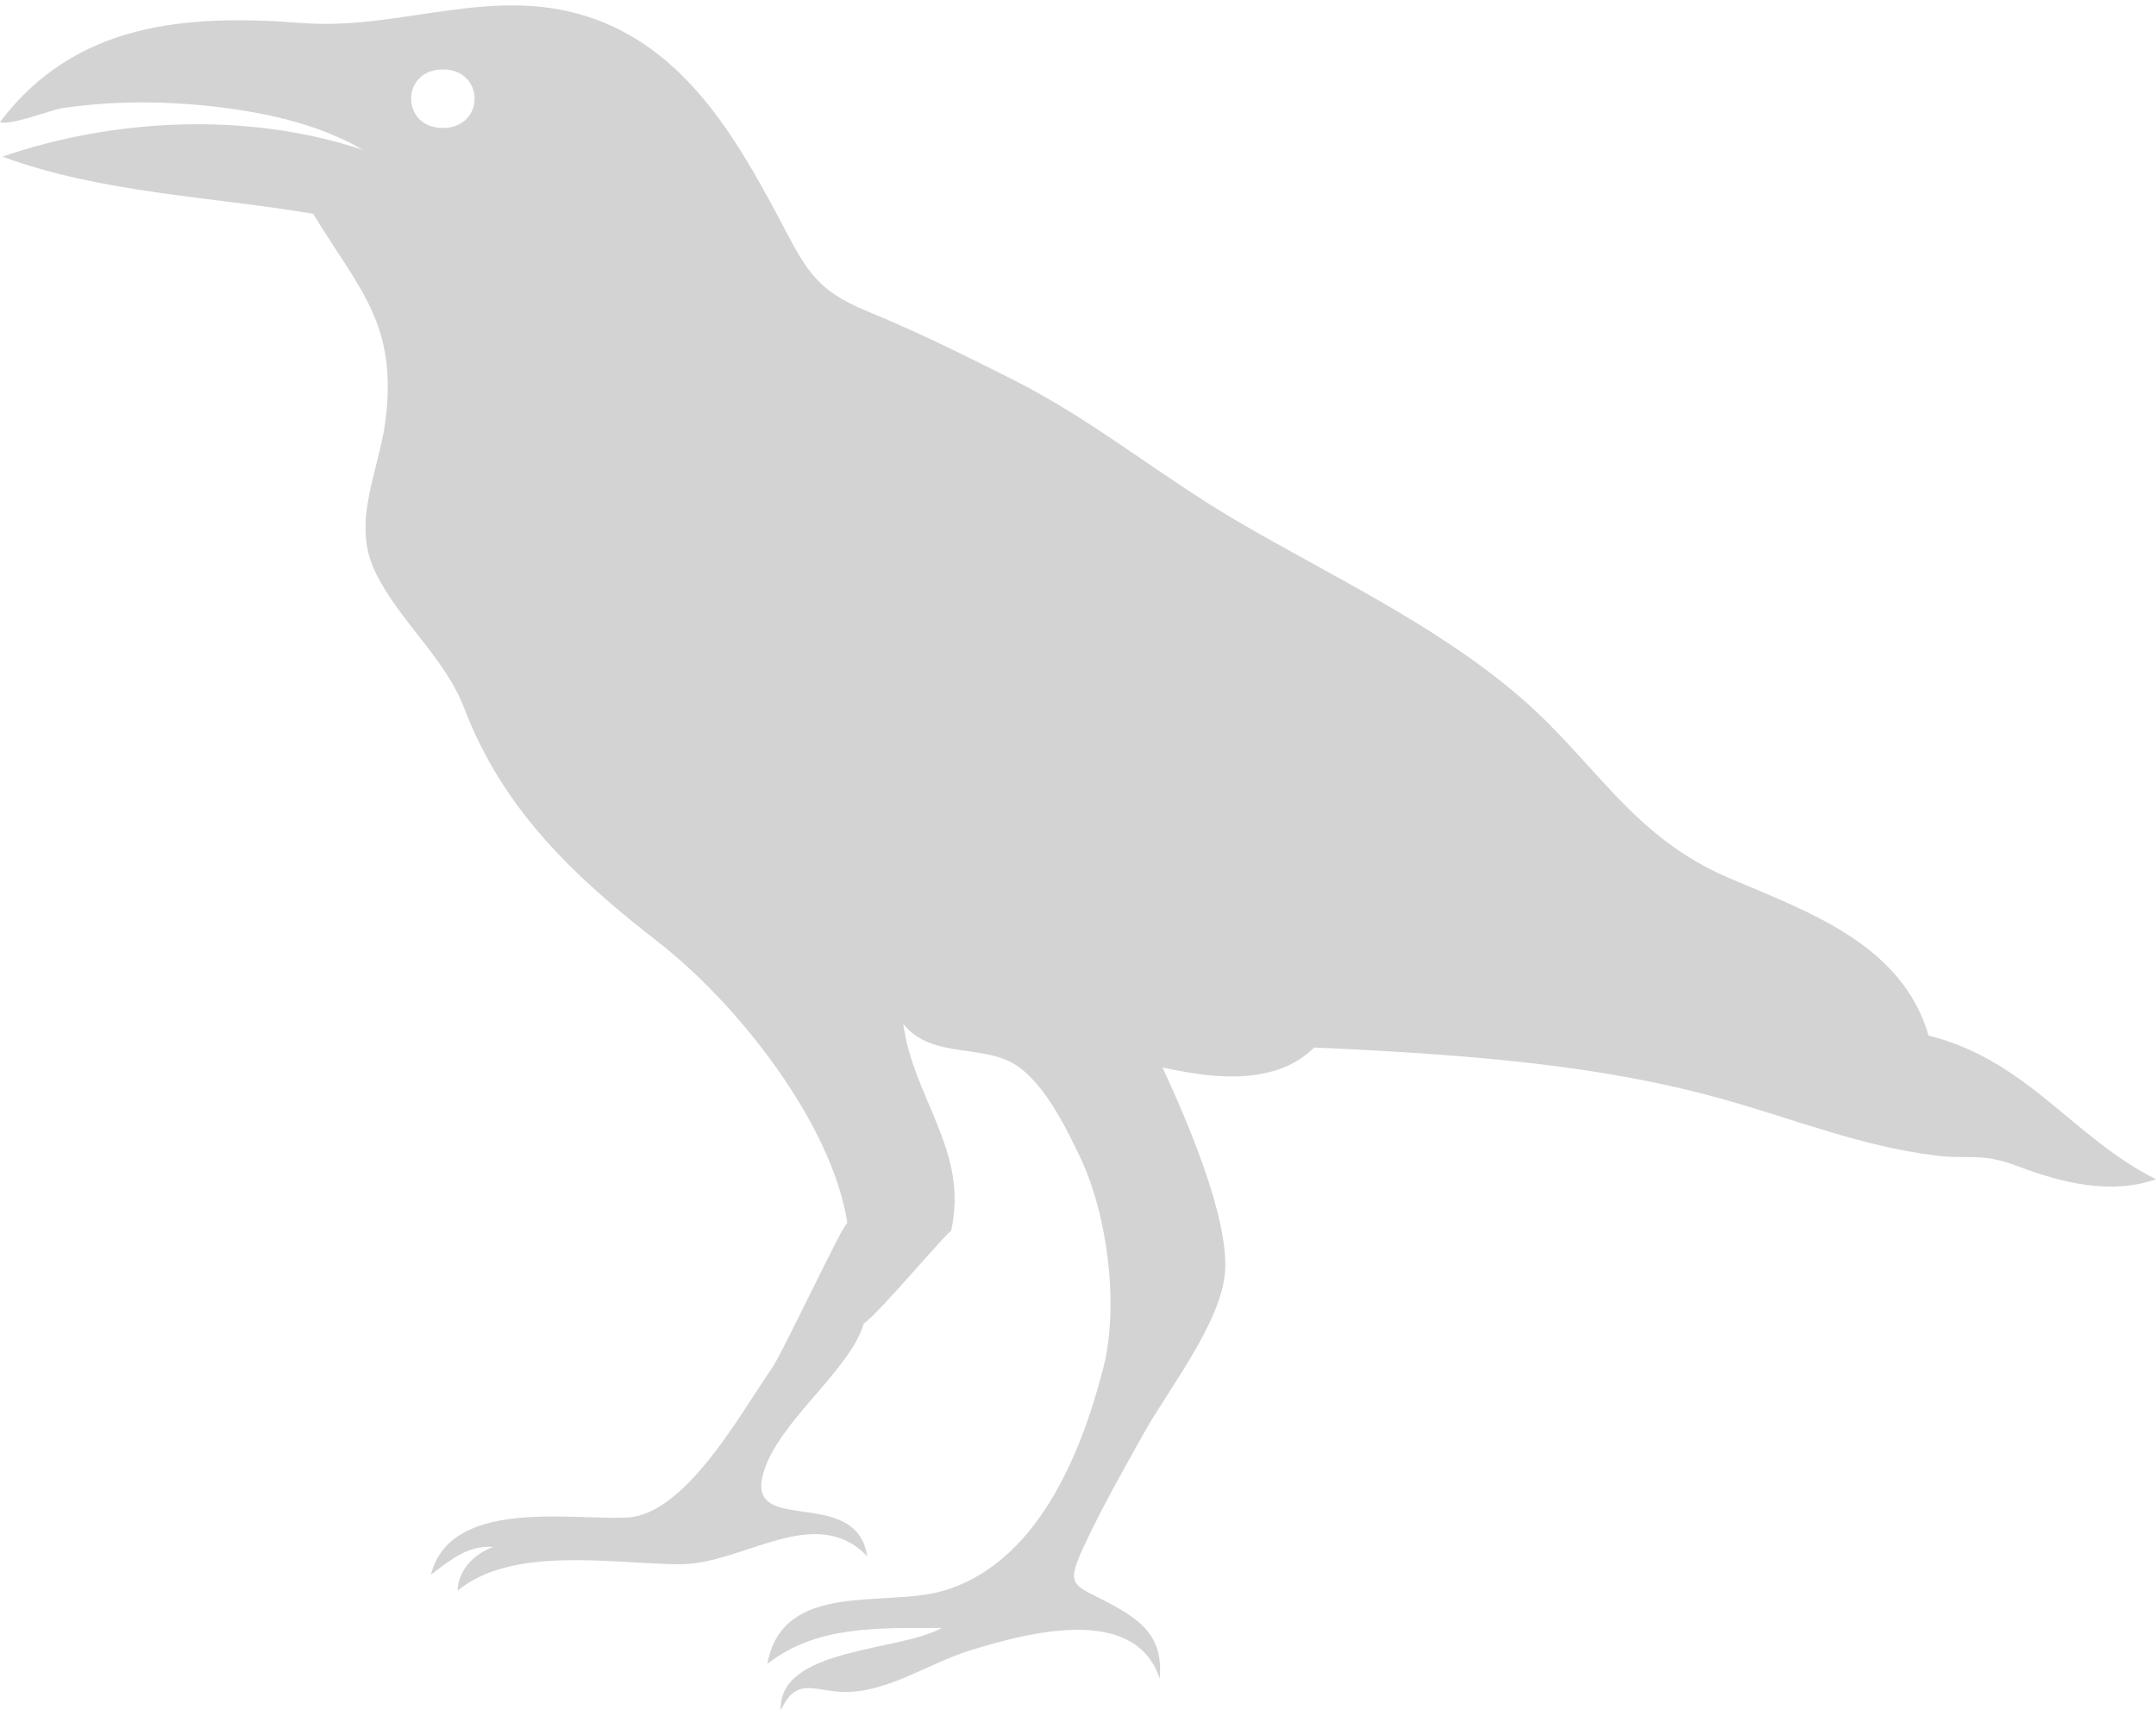 <svg width="98" height="78" viewBox="0 0 98 78" fill="none" xmlns="http://www.w3.org/2000/svg">
<path d="M87.663 47.077C86.46 42.928 82.195 41.45 78.615 39.924C74.063 37.984 72.478 34.513 68.833 31.464C65.048 28.297 60.527 26.195 56.293 23.722C52.696 21.621 49.724 19.112 46.03 17.252C43.859 16.159 41.68 15.073 39.429 14.153C36.962 13.145 36.588 12.139 35.35 9.812C33.433 6.209 31.195 2.44 27.181 0.921C22.57 -0.823 18.355 1.401 13.741 1.047C8.482 0.642 3.443 1 0 5.545C0.433 5.737 2.328 4.993 2.804 4.922C5.164 4.566 7.595 4.584 9.96 4.872C12.202 5.145 14.532 5.666 16.502 6.815C11.239 5.058 5.141 5.388 0.112 7.12C4.594 8.774 9.561 8.93 14.235 9.719C16.338 13.182 18.081 14.713 17.52 19.132C17.234 21.383 15.974 23.705 17.027 25.936C18.095 28.2 20.204 29.85 21.105 32.205C22.875 36.831 26.12 39.872 29.937 42.84C33.492 45.605 37.818 51.044 38.516 55.6C38.327 55.597 35.601 61.458 35.09 62.192C33.651 64.26 31.155 68.882 28.472 68.989C25.835 69.094 20.471 68.118 19.586 71.588C20.488 70.896 21.277 70.244 22.427 70.319C21.548 70.641 20.839 71.358 20.795 72.314C23.315 70.23 27.93 71.105 30.921 71.108C33.776 71.111 37.054 68.287 39.414 70.742C38.91 67.347 33.389 70.101 34.848 66.542C35.747 64.35 38.683 62.167 39.261 60.169C39.966 59.689 43.072 55.965 43.23 55.963C44.055 52.328 41.504 49.924 41.054 46.533C42.222 48.043 44.312 47.517 45.857 48.239C47.335 48.929 48.445 51.238 49.103 52.619C50.356 55.252 50.867 59.374 50.152 62.177C49.127 66.195 47.082 71.122 42.822 72.331C40.189 73.079 35.571 71.84 34.88 75.64C37.116 73.88 39.951 74.008 42.799 74.008C40.855 75.096 35.371 74.89 35.485 77.756C36.107 76.435 36.697 76.724 37.887 76.88C40.05 77.163 42.089 75.646 44.069 75.035C46.61 74.251 51.574 72.875 52.713 76.305C52.883 74.385 51.882 73.658 50.356 72.846C48.866 72.053 48.419 72.149 49.199 70.445C50.031 68.628 51.025 66.89 51.997 65.146C53.115 63.14 55.537 60.097 55.686 57.776C55.846 55.283 53.893 50.792 52.842 48.528C54.447 48.866 56.206 49.153 57.823 48.706C58.554 48.51 59.19 48.149 59.733 47.621C61.346 47.691 62.959 47.773 64.57 47.883C69.206 48.2 73.878 48.715 78.363 49.981C81.758 50.938 84.544 52.092 87.948 52.524C89.571 52.73 90.015 52.369 91.743 53.024C93.701 53.767 95.944 54.329 97.999 53.607C94.246 51.738 92.163 48.199 87.663 47.077ZM20.129 5.817C18.206 5.817 18.206 3.157 20.129 3.157C22.053 3.157 22.053 5.817 20.129 5.817Z" fill="#D3D3D3"/>
</svg>
